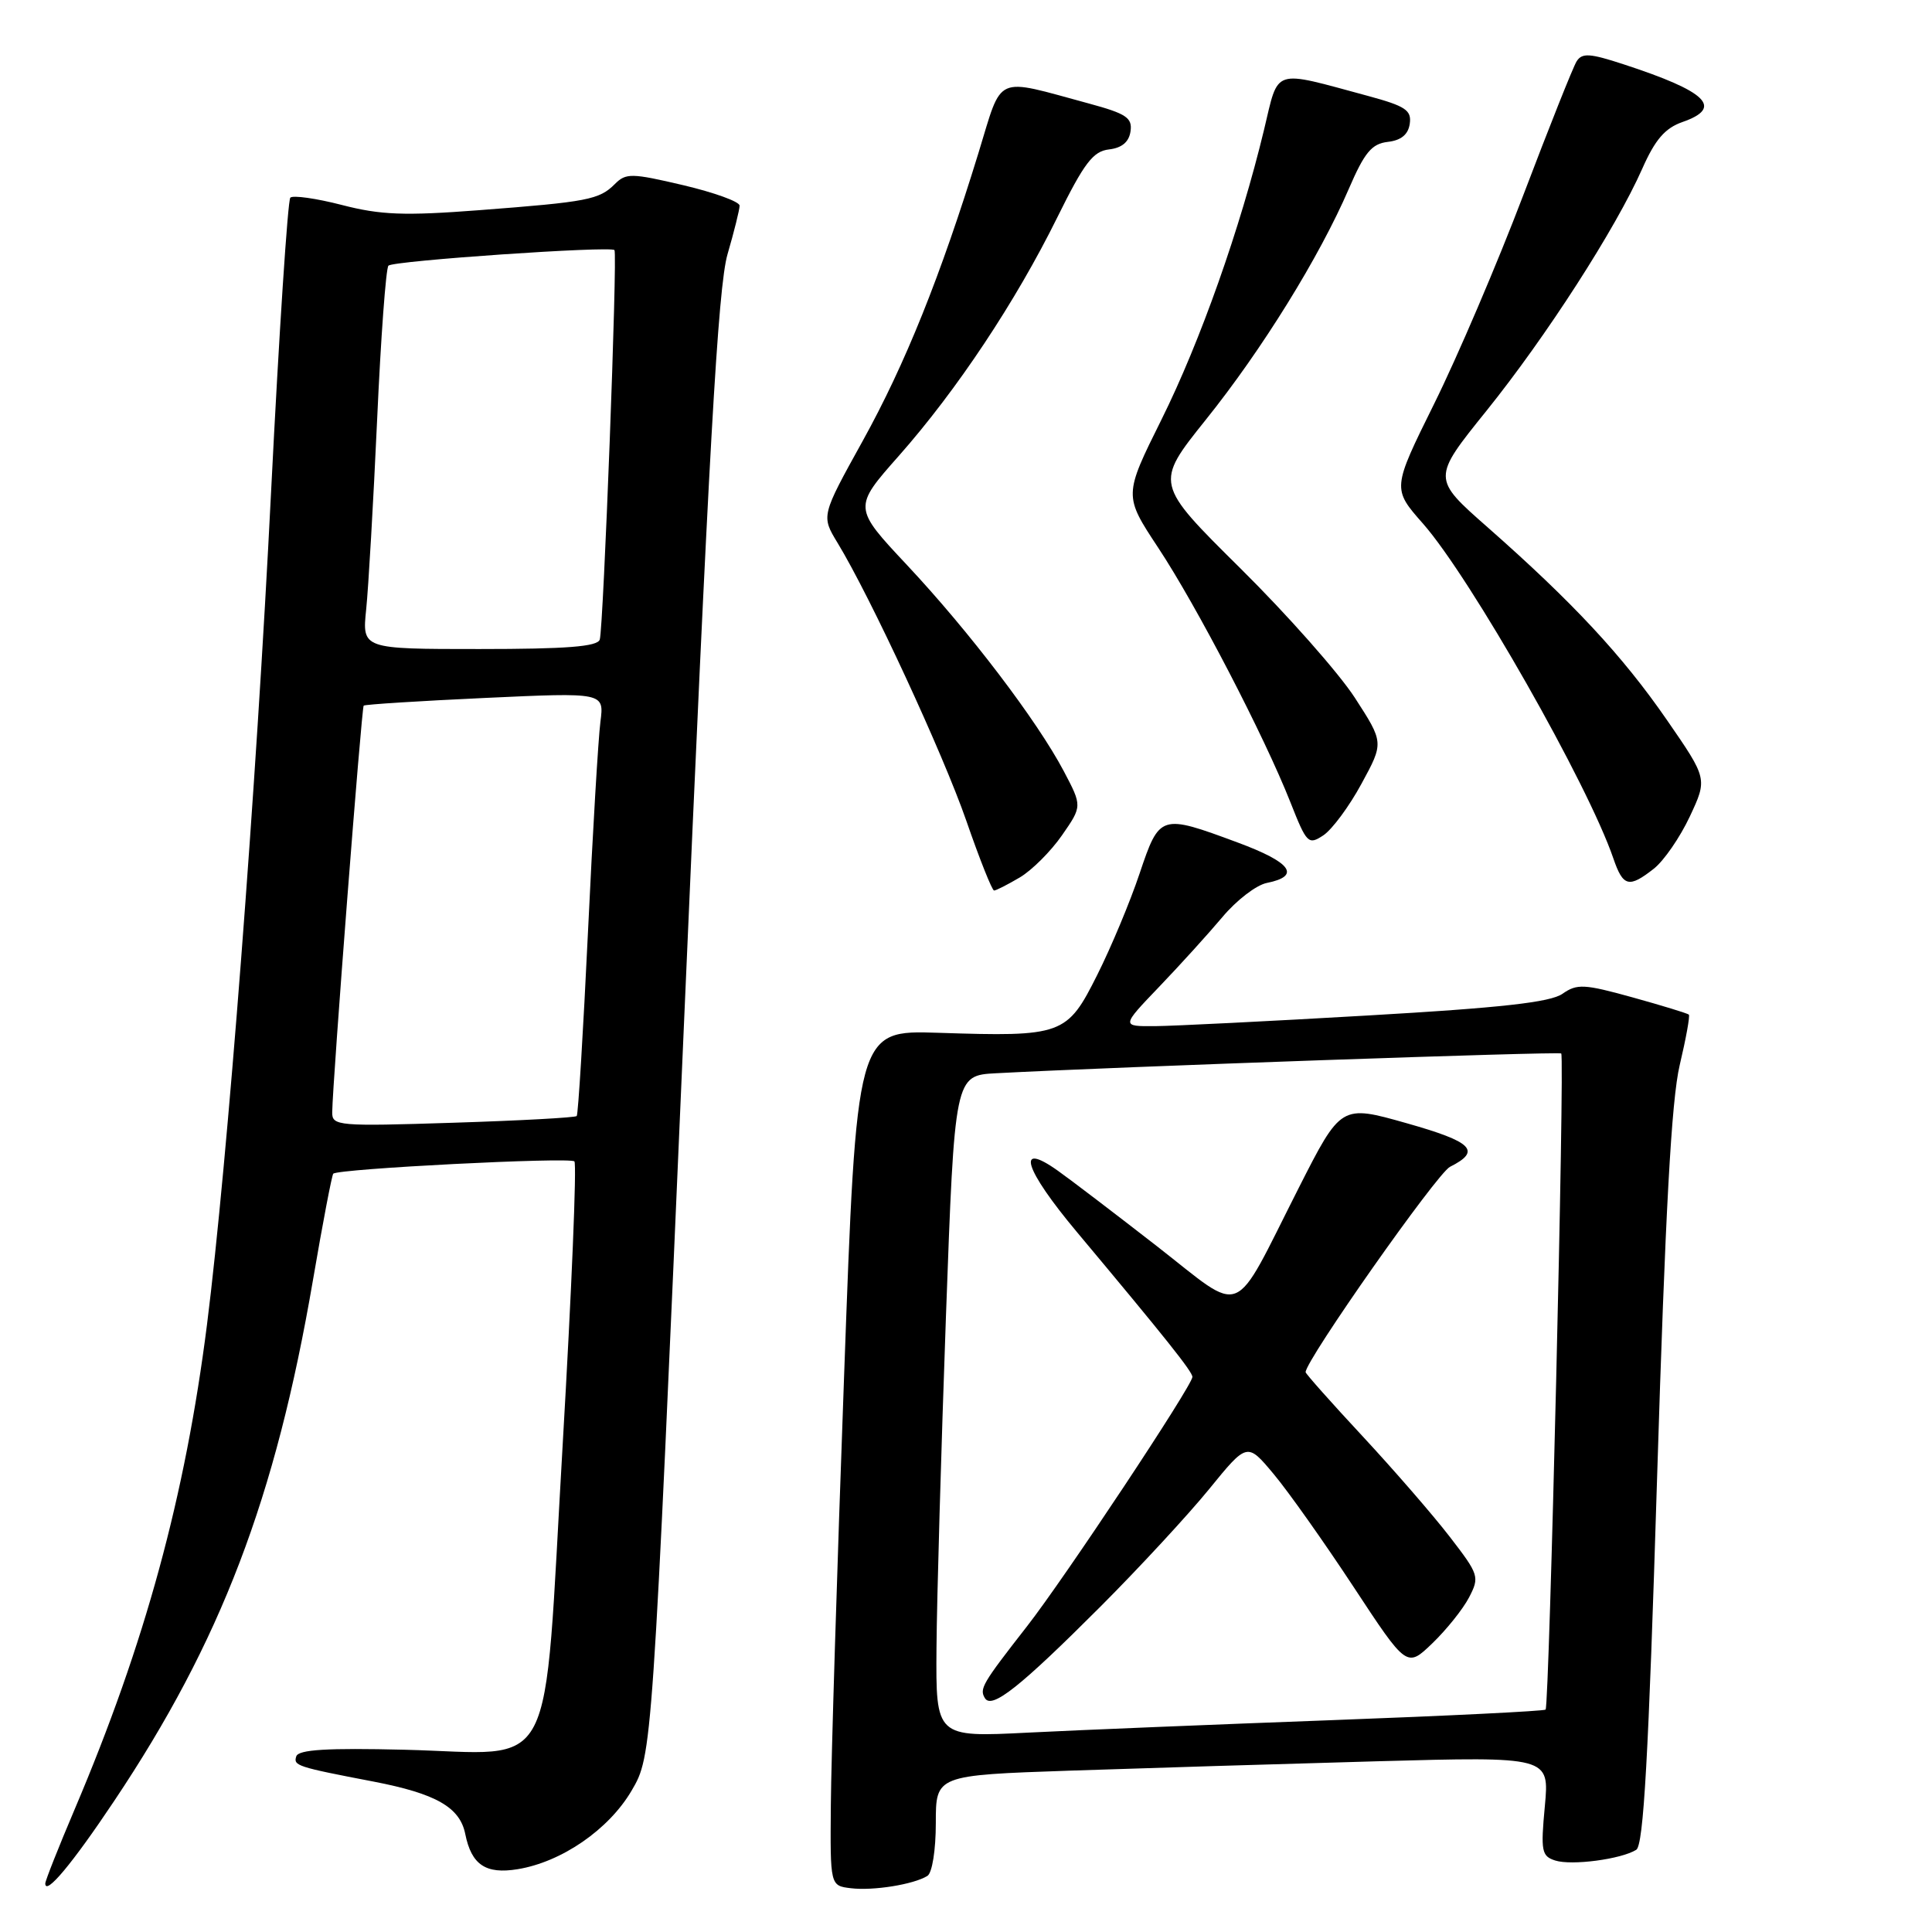 <?xml version="1.0" encoding="UTF-8" standalone="no"?>
<!DOCTYPE svg PUBLIC "-//W3C//DTD SVG 1.1//EN" "http://www.w3.org/Graphics/SVG/1.1/DTD/svg11.dtd" >
<svg xmlns="http://www.w3.org/2000/svg" xmlns:xlink="http://www.w3.org/1999/xlink" version="1.1" viewBox="0 0 256 256">
 <g >
 <path fill="currentColor"
d=" M 122.88 248.57 C 123.52 248.18 124.00 245.14 124.00 241.56 C 124.00 235.23 124.00 235.23 141.75 234.62 C 151.51 234.29 169.81 233.73 182.41 233.38 C 205.31 232.75 205.31 232.75 204.70 239.32 C 204.14 245.30 204.27 245.95 206.08 246.53 C 208.27 247.22 214.79 246.36 216.81 245.11 C 217.78 244.52 218.44 232.75 219.57 195.91 C 220.66 160.61 221.47 145.77 222.57 141.13 C 223.40 137.62 223.95 134.61 223.78 134.44 C 223.61 134.28 220.26 133.25 216.33 132.16 C 209.91 130.38 208.97 130.33 207.04 131.68 C 205.43 132.81 198.92 133.54 181.20 134.56 C 168.16 135.32 155.49 135.95 153.03 135.97 C 148.57 136.00 148.57 136.00 153.60 130.75 C 156.37 127.86 160.14 123.70 161.99 121.50 C 163.83 119.30 166.46 117.28 167.84 117.00 C 172.43 116.08 171.14 114.28 163.98 111.63 C 153.76 107.84 153.65 107.88 151.00 115.75 C 149.76 119.46 147.23 125.52 145.38 129.20 C 141.39 137.17 140.80 137.39 124.31 136.85 C 113.50 136.50 113.50 136.50 111.84 182.50 C 110.92 207.80 110.13 233.31 110.09 239.18 C 110.00 249.87 110.00 249.87 112.75 250.20 C 115.70 250.56 121.06 249.70 122.88 248.57 Z  M 15.12 238.65 C 29.26 217.52 36.52 198.50 41.46 169.67 C 42.76 162.06 43.98 155.69 44.16 155.52 C 44.85 154.86 75.52 153.30 76.11 153.89 C 76.44 154.22 75.74 171.09 74.56 191.38 C 71.93 236.46 74.06 232.35 53.61 231.85 C 43.34 231.60 39.56 231.83 39.26 232.72 C 38.85 233.96 39.32 234.12 49.50 236.07 C 57.78 237.67 60.94 239.47 61.65 243.02 C 62.47 247.09 64.36 248.37 68.58 247.68 C 74.42 246.73 80.66 242.43 83.69 237.27 C 86.43 232.59 86.43 232.59 90.62 135.89 C 93.91 59.86 95.14 38.02 96.40 33.69 C 97.28 30.67 98.00 27.77 98.00 27.25 C 98.00 26.72 94.64 25.51 90.54 24.54 C 83.68 22.93 82.94 22.91 81.47 24.39 C 79.39 26.46 77.90 26.75 63.50 27.85 C 53.57 28.61 50.43 28.49 45.30 27.16 C 41.89 26.28 38.82 25.85 38.47 26.19 C 38.13 26.54 36.98 44.08 35.92 65.16 C 33.96 104.42 30.13 154.12 27.43 175.50 C 24.54 198.28 19.23 217.75 9.91 239.70 C 7.76 244.76 6.00 249.20 6.00 249.57 C 6.00 251.23 9.56 246.98 15.12 238.65 Z  M 135.12 116.27 C 136.73 115.32 139.25 112.80 140.72 110.68 C 143.40 106.82 143.40 106.82 140.95 102.17 C 137.42 95.49 128.45 83.69 120.19 74.88 C 113.04 67.25 113.04 67.25 119.12 60.38 C 126.80 51.68 134.59 39.96 140.10 28.80 C 143.66 21.59 144.84 20.04 146.95 19.80 C 148.66 19.60 149.60 18.81 149.80 17.40 C 150.06 15.61 149.24 15.06 144.30 13.72 C 131.62 10.29 132.89 9.73 129.66 20.24 C 124.63 36.60 119.94 48.26 114.31 58.43 C 108.81 68.36 108.81 68.36 110.98 71.93 C 115.38 79.18 124.92 99.78 128.04 108.75 C 129.80 113.84 131.46 118.00 131.72 118.00 C 131.98 118.00 133.51 117.22 135.12 116.27 Z  M 219.15 115.10 C 220.48 114.05 222.62 110.94 223.91 108.19 C 226.25 103.19 226.25 103.19 220.88 95.41 C 214.99 86.88 208.42 79.83 197.13 69.88 C 189.75 63.39 189.75 63.39 196.95 54.45 C 204.90 44.57 214.09 30.29 217.60 22.37 C 219.31 18.50 220.62 16.98 222.93 16.17 C 228.39 14.27 226.22 12.14 215.13 8.52 C 210.65 7.05 209.63 6.99 208.91 8.13 C 208.44 8.88 205.26 16.87 201.84 25.87 C 198.42 34.87 193.11 47.30 190.04 53.49 C 184.47 64.75 184.47 64.75 188.56 69.39 C 194.86 76.56 210.42 103.92 213.78 113.75 C 215.07 117.51 215.84 117.70 219.15 115.10 Z  M 180.41 103.84 C 183.37 98.40 183.37 98.40 179.52 92.45 C 177.40 89.18 170.57 81.45 164.34 75.29 C 153.01 64.07 153.01 64.07 159.75 55.65 C 167.23 46.33 174.84 34.04 178.73 25.01 C 180.81 20.19 181.76 19.05 183.89 18.80 C 185.66 18.60 186.60 17.82 186.80 16.40 C 187.06 14.61 186.24 14.06 181.30 12.72 C 168.45 9.25 169.48 8.91 167.49 17.20 C 164.35 30.24 159.03 45.28 153.91 55.58 C 148.90 65.66 148.90 65.66 153.47 72.58 C 158.59 80.33 167.50 97.49 170.98 106.29 C 173.15 111.79 173.36 112.00 175.36 110.68 C 176.51 109.91 178.79 106.84 180.41 103.84 Z  M 124.09 218.35 C 124.14 211.83 124.71 192.10 125.34 174.50 C 126.50 142.50 126.50 142.50 132.00 142.21 C 147.65 141.37 206.55 139.31 206.87 139.59 C 207.35 140.00 205.29 226.04 204.80 226.53 C 204.60 226.73 191.85 227.36 176.47 227.93 C 161.09 228.50 142.99 229.24 136.25 229.58 C 124.00 230.20 124.00 230.20 124.09 218.35 Z  M 145.84 212.86 C 150.98 207.71 157.45 200.71 160.22 197.31 C 165.26 191.12 165.26 191.12 168.76 195.31 C 170.69 197.61 175.45 204.34 179.34 210.25 C 186.41 221.00 186.41 221.00 189.79 217.75 C 191.65 215.96 193.84 213.23 194.65 211.68 C 196.07 208.95 195.98 208.66 192.10 203.63 C 189.89 200.76 184.69 194.77 180.54 190.30 C 176.39 185.84 173.00 182.02 173.00 181.82 C 173.00 180.24 190.41 155.48 192.13 154.61 C 196.33 152.50 195.15 151.31 186.38 148.83 C 177.69 146.37 177.69 146.37 172.07 157.44 C 163.12 175.10 165.07 174.30 153.30 165.13 C 147.77 160.83 141.87 156.33 140.19 155.14 C 134.52 151.10 135.69 154.89 142.72 163.28 C 154.50 177.36 158.00 181.75 158.00 182.45 C 158.00 183.58 141.07 209.11 136.08 215.50 C 130.14 223.11 129.75 223.78 130.51 225.02 C 131.43 226.51 135.18 223.53 145.84 212.86 Z  M 44.02 147.39 C 44.07 143.30 47.91 93.76 48.19 93.50 C 48.36 93.34 55.60 92.88 64.28 92.48 C 80.06 91.75 80.06 91.75 79.56 95.63 C 79.28 97.76 78.53 110.30 77.91 123.50 C 77.28 136.70 76.61 147.67 76.42 147.88 C 76.23 148.09 68.86 148.49 60.04 148.77 C 44.79 149.26 44.00 149.19 44.02 147.39 Z  M 48.52 80.75 C 48.82 77.86 49.47 66.57 49.97 55.65 C 50.46 44.73 51.14 35.53 51.47 35.20 C 52.12 34.55 80.93 32.57 81.42 33.14 C 81.84 33.64 79.96 83.22 79.47 84.75 C 79.17 85.68 75.07 86.00 63.52 86.00 C 47.98 86.00 47.98 86.00 48.52 80.75 Z "/>
</g>
</svg>
